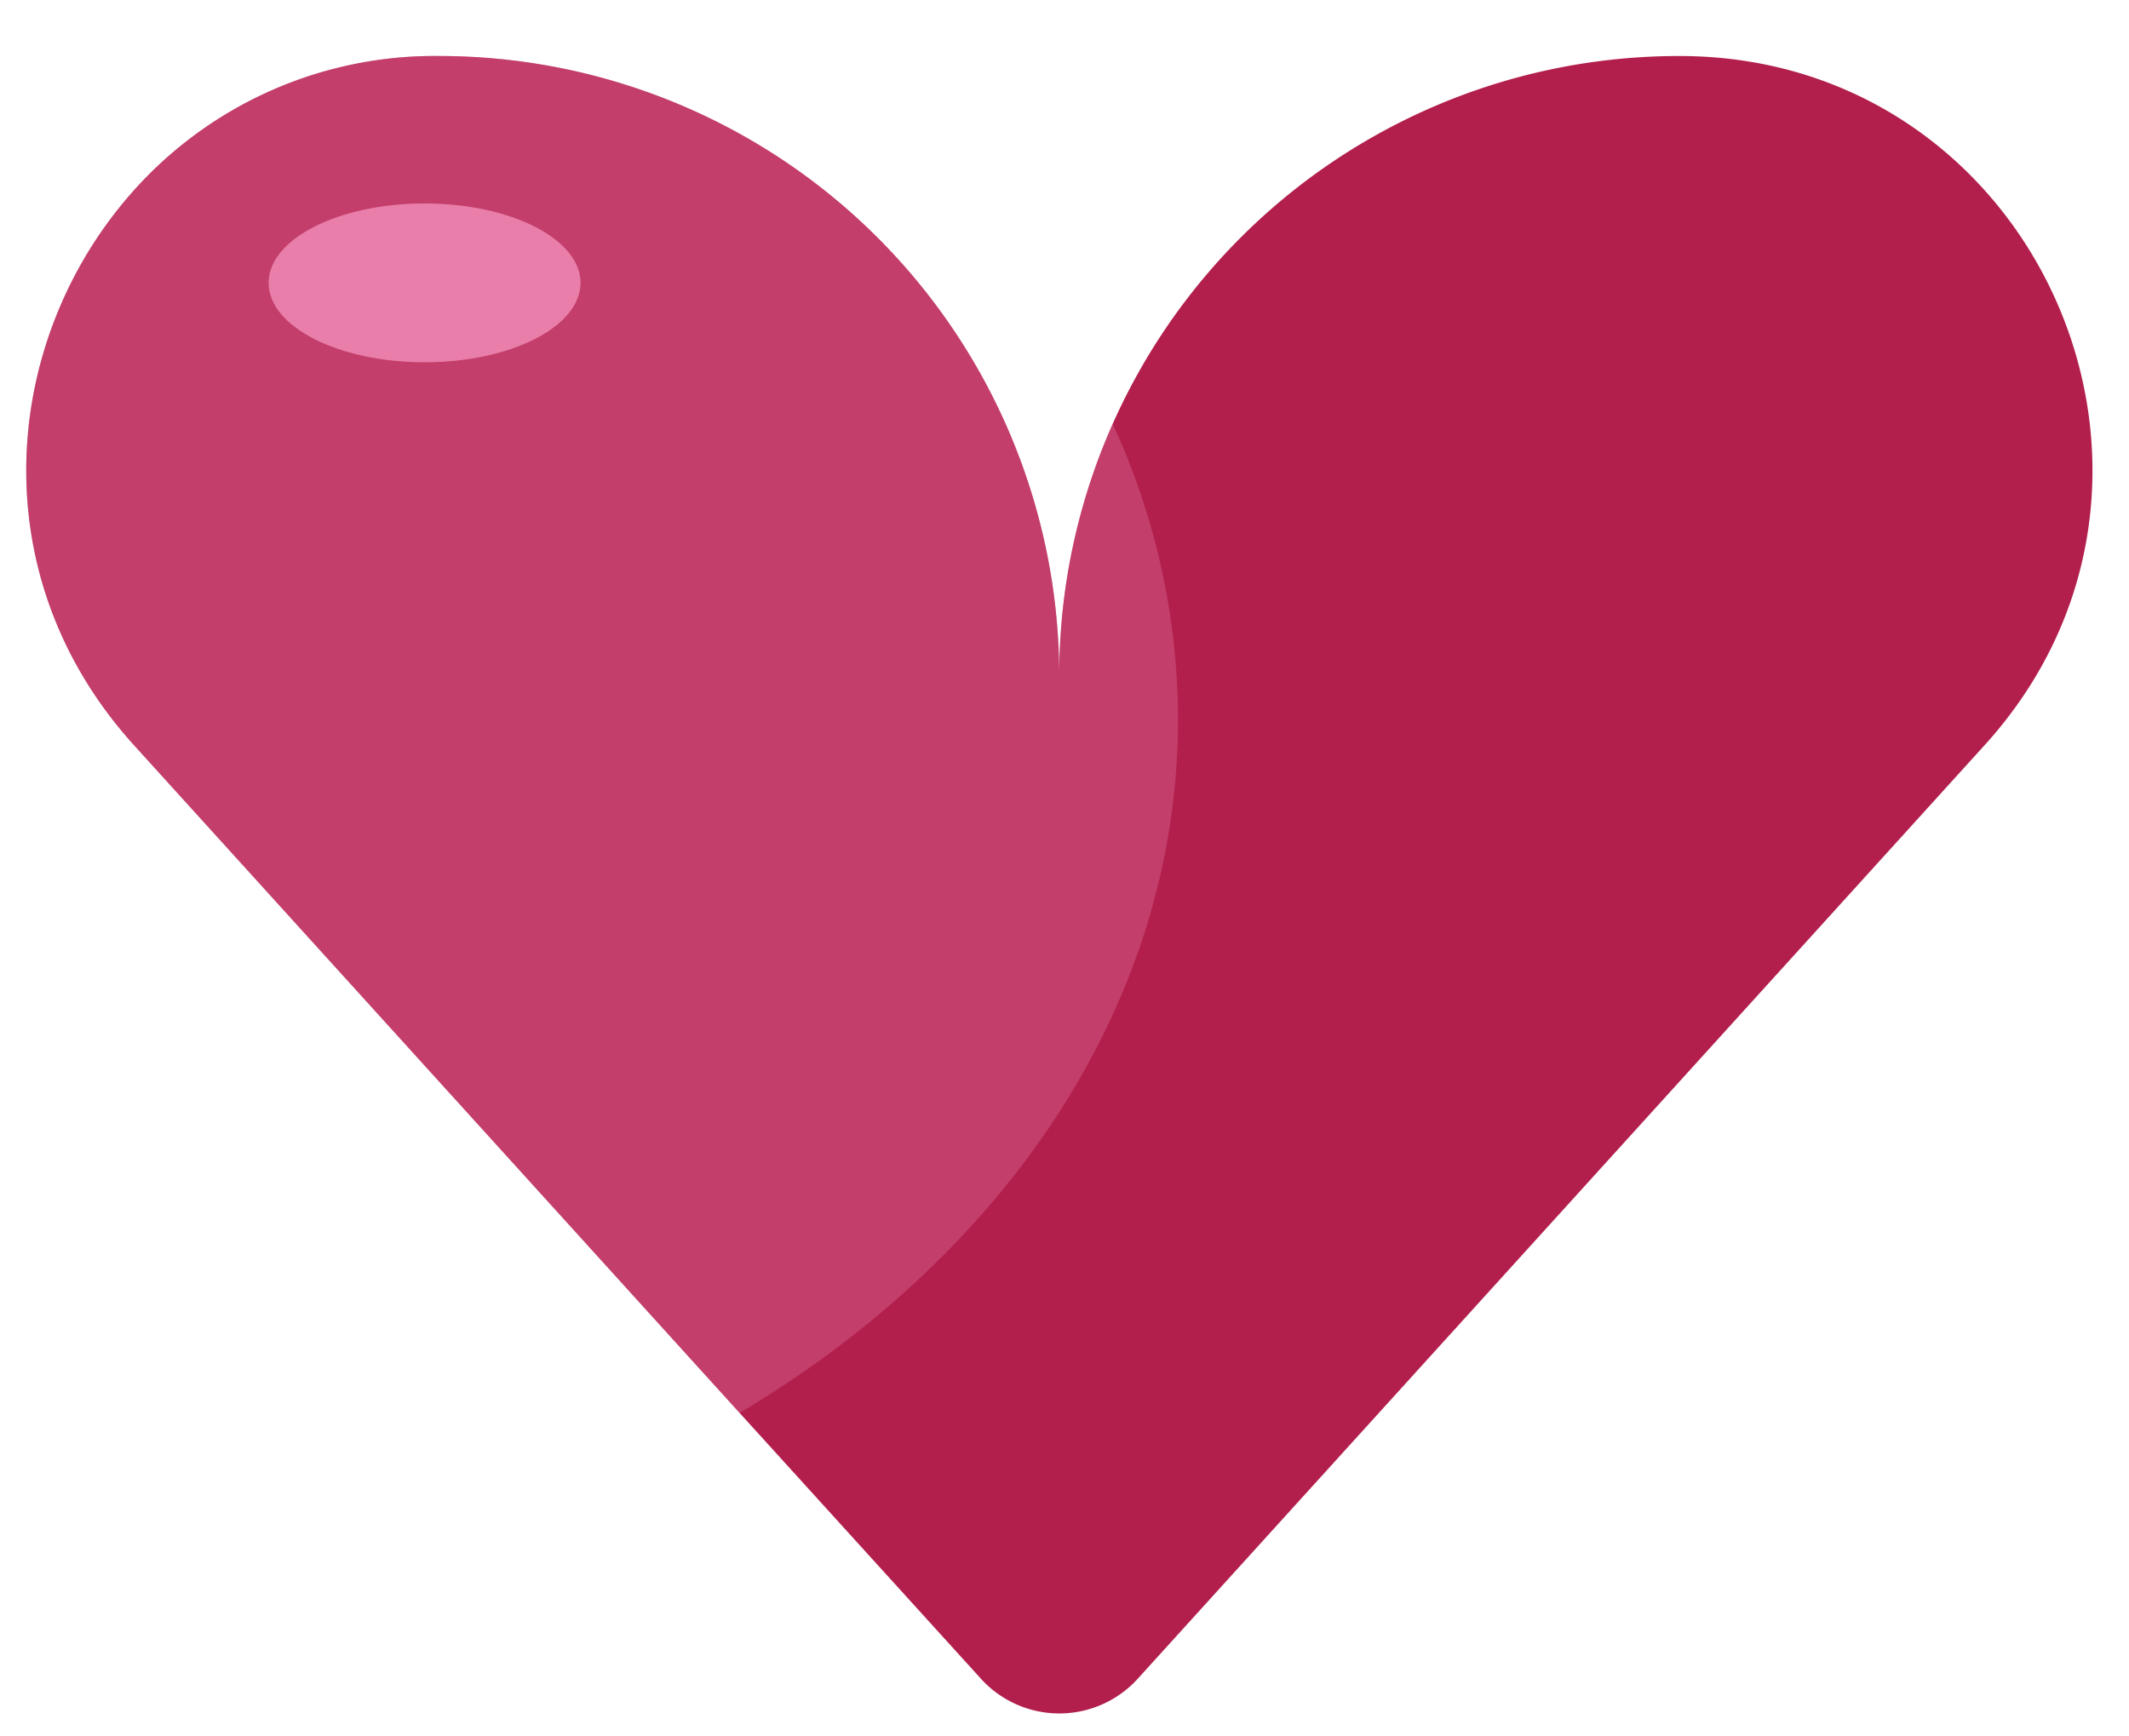 <svg xmlns="http://www.w3.org/2000/svg" width="190" height="155" viewBox="0 0 190 155"><defs><style>.cls-1{fill:#b21f4c;}.cls-2,.cls-3{fill:#e87ea9;}.cls-2{opacity:0.33;}</style></defs><g id="timeer"><g id="Layer_7" data-name="Layer 7"><path class="cls-1" d="M177.13,66.5l-75.59,83.35a9.45,9.45,0,0,1-14,0L66,126.12,11.94,66.5c-14-15.48-11.7-37,.55-50.1A36,36,0,0,1,39.19,5,55.35,55.35,0,0,1,94.53,60.35,55.31,55.31,0,0,1,149.88,5C181.8,5,198.57,42.86,177.13,66.5Z"/><path class="cls-2" d="M105.13,64.2c0,25.31-15.36,47.79-39.12,61.92L11.94,66.5c-14-15.48-11.7-37,.55-50.1A36,36,0,0,1,39.19,5,55.35,55.35,0,0,1,94.53,60.35,55.23,55.23,0,0,1,99.3,37.84,63,63,0,0,1,105.13,64.2Z"/><ellipse class="cls-3" cx="37.89" cy="25.25" rx="13.92" ry="7.09"/></g></g></svg>
